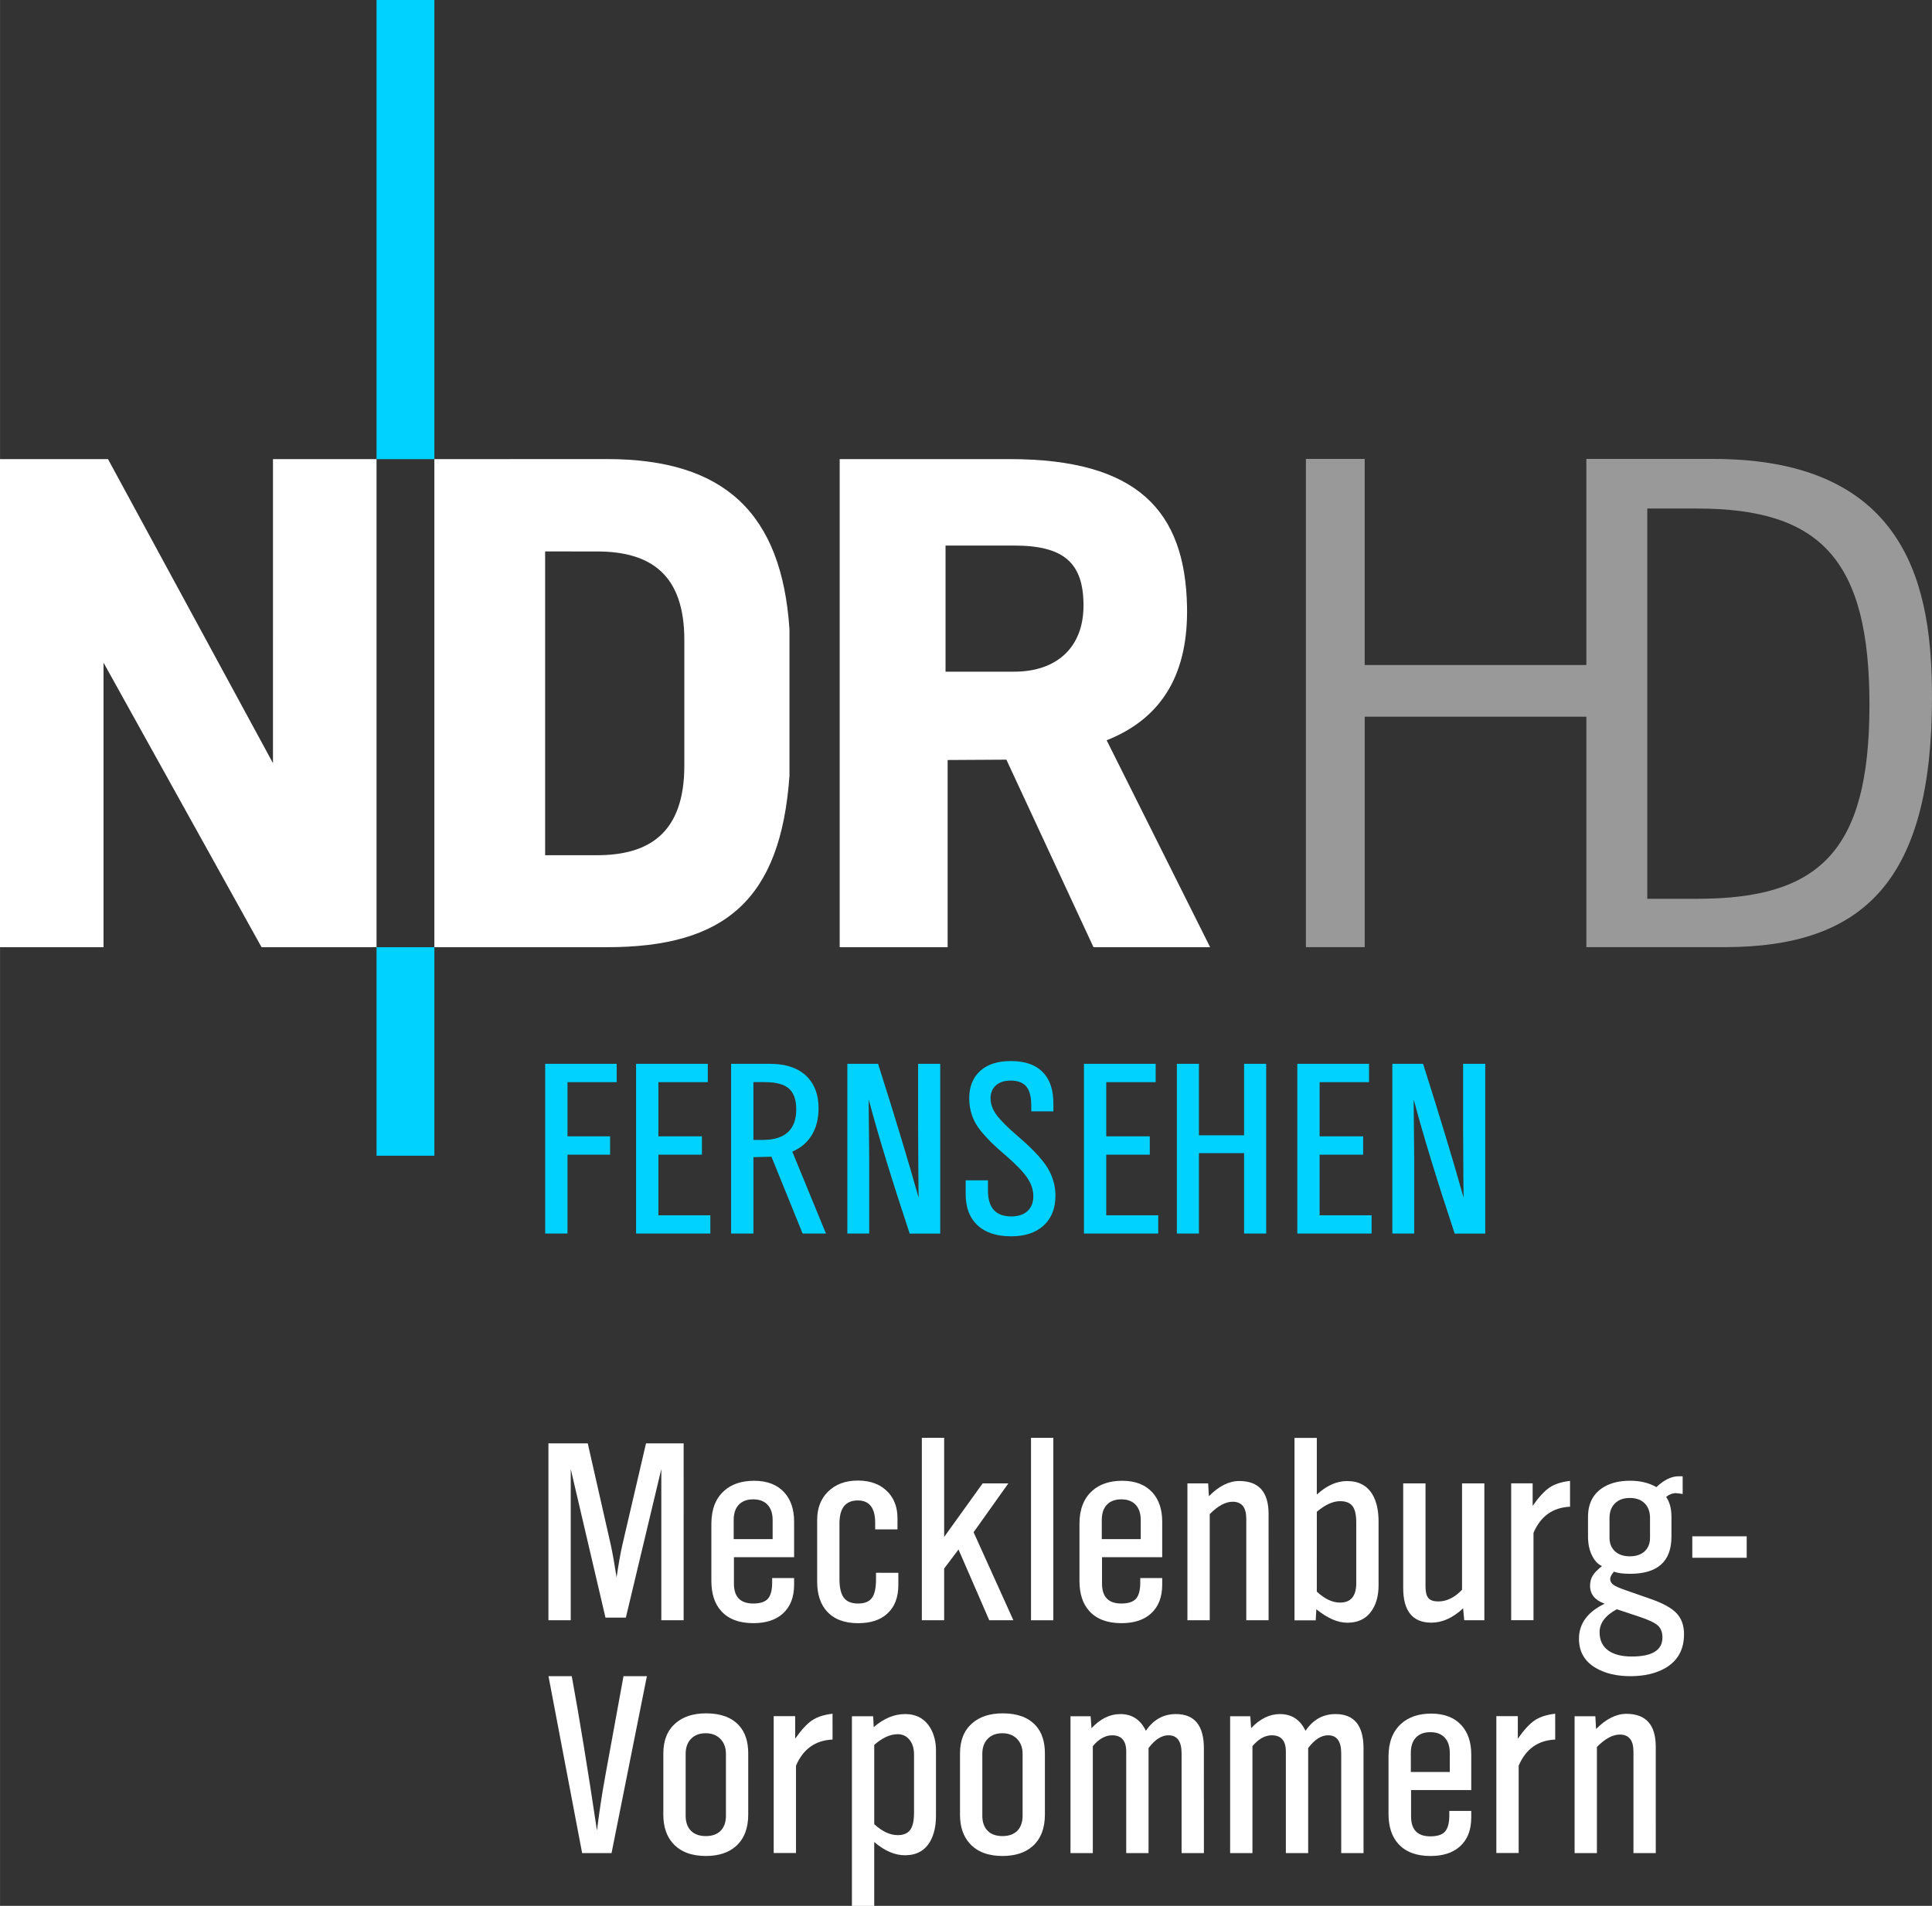<svg width="510.49" height="503.71" version="1.1" viewBox="0 0 135.06 133.27" xmlns="http://www.w3.org/2000/svg">
 <rect x="0" y="0" width="135.06" height="133.27" fill="#333333" stroke="none"/>
 <link href="" rel="stylesheet" type="text/css"/>
 <style type="text/css"/>
 <g transform="translate(-.002 1.7223e-6)" fill="#fff" stroke-width=".432px">
  <path d="m47.792 113.3h-1.56v-10.573l-2.479 10.387h-1.425l-2.428-10.387v10.573h-1.56v-12.369h2.749l1.61 7.099q0.185 0.843 0.405 2.268 0.219-1.467 0.405-2.268l1.653-7.099h2.631z"/>
  <path d="m55.515 110.35v0.464q0 1.315-0.793 2.023-0.742 0.666-2.057 0.666-1.484 0-2.251-0.852-0.683-0.759-0.683-2.099v-4.005q0-1.492 0.885-2.293 0.784-0.708 2.108-0.708 1.366 0 2.116 0.826 0.675 0.759 0.675 2.032v2.487h-4.207v1.847q0 1.391 1.349 1.391 0.717 0 1.02-0.329 0.304-0.337 0.304-1.138v-0.312zm-1.501-2.723v-1.332q0-0.691-0.354-1.071-0.354-0.379-1.003-0.379-0.658 0-1.012 0.379-0.354 0.371-0.354 1.071v1.332z"/>
  <path d="m62.802 109.98v0.852q0 1.315-0.784 2.015-0.725 0.658-2.032 0.658-1.433 0-2.184-0.835-0.675-0.75-0.675-2.074v-4.317q0-1.214 0.75-1.964 0.793-0.784 2.091-0.784 1.374 0 2.142 0.843 0.632 0.7 0.632 1.788v0.784h-1.56v-0.464q0-1.56-1.214-1.56-1.282 0-1.282 1.61v3.878q0 0.902 0.304 1.315 0.312 0.405 0.995 0.405 0.675 0 0.961-0.379 0.295-0.388 0.295-1.29v-0.481z"/>
  <path d="m70.844 113.3h-1.686l-2.15-4.949-1.003 1.332v3.617h-1.56v-12.757h1.56v6.931l2.69-3.744h1.796l-2.428 3.415z"/>
  <path d="m73.637 113.3h-1.56v-12.757h1.56z"/>
  <path d="m81.248 110.35v0.464q0 1.315-0.793 2.023-0.742 0.666-2.057 0.666-1.484 0-2.251-0.852-0.683-0.759-0.683-2.099v-4.005q0-1.492 0.885-2.293 0.784-0.708 2.108-0.708 1.366 0 2.116 0.826 0.675 0.759 0.675 2.032v2.487h-4.207v1.847q0 1.391 1.349 1.391 0.717 0 1.02-0.329 0.304-0.337 0.304-1.138v-0.312zm-1.501-2.723v-1.332q0-0.691-0.354-1.071-0.354-0.379-1.003-0.379-0.658 0-1.012 0.379-0.354 0.371-0.354 1.071v1.332z"/>
  <path d="m88.686 113.3h-1.56v-7.099q0-1.189-0.953-1.189-0.75 0-1.602 0.868v7.42h-1.56v-9.57h1.45l0.051 0.894q1.054-1.062 2.116-1.062 2.057 0 2.057 2.302z"/>
  <path d="m92.057 104.51q1.029-0.944 2.116-0.944 1.239 0 1.796 0.978 0.405 0.717 0.405 1.847v4.469q0 0.961-0.388 1.627-0.573 0.986-1.796 0.986-1.003 0-2.167-0.944l-0.042 0.776h-1.484v-12.757h1.56zm0 6.787q0.818 0.767 1.627 0.767 1.13 0 1.13-1.357v-4.25q0-0.793-0.261-1.138-0.261-0.346-0.868-0.346-0.759 0-1.627 0.742z"/>
  <path d="m103.77 113.3h-1.408l-0.076-0.835q-1.079 1.003-2.217 1.003-1.973 0-1.973-2.428v-7.31h1.56v7.217q0 0.565 0.202 0.801 0.202 0.236 0.691 0.236 0.885 0 1.661-0.818v-7.437h1.56z"/>
  <path d="m109.76 105.36q-1.813 0.084-2.555 1.83v6.104h-1.56v-9.57h1.501v1.577q0.641-0.919 1.18-1.282 0.54-0.363 1.433-0.464z"/>
  <path d="m112.83 109.9q-0.034 0.042-0.051 0.067-0.211 0.253-0.211 0.447 0 0.245 0.219 0.405 0.219 0.16 0.86 0.379l1.762 0.616q1.282 0.447 1.796 0.995 0.523 0.548 0.523 1.467 0 1.627-1.341 2.386-0.978 0.548-2.403 0.548-1.425 0-2.394-0.556-1.206-0.691-1.206-2.057 0-1.593 1.796-2.454-1.02-0.363-1.02-1.256 0-0.405 0.185-0.708 0.194-0.312 0.649-0.666-0.438-0.194-0.708-0.759-0.27-0.565-0.27-1.315v-1.357q0-1.459 1.138-2.116 0.725-0.422 1.804-0.422 1.079 0 1.838 0.447 0.801-0.759 1.56-0.759h0.278v1.239q-0.371-0.059-0.489-0.059-0.337 0-0.666 0.261 0.371 0.54 0.371 1.391v1.391q0 2.597-2.892 2.597-0.742 0-1.13-0.152zm2.521-2.369v-1.374q0-0.666-0.379-1.037-0.371-0.371-1.037-0.371-0.658 0-1.037 0.379-0.379 0.379-0.379 1.029v1.374q0 0.59 0.379 0.944 0.388 0.354 1.037 0.354 0.658 0 1.037-0.346 0.379-0.354 0.379-0.953zm-2.319 5q-1.206 0.641-1.206 1.61 0 0.818 0.582 1.256 0.59 0.438 1.669 0.438 2.142 0 2.142-1.332 0-0.54-0.32-0.835-0.32-0.287-1.248-0.599z"/>
  <path d="m122.11 108.93h-3.803v-1.501h3.803z"/>
 </g>
 <g transform="translate(-84.469 16.281)" fill="#fff" stroke-width=".432px">
  <path d="m129.69 100.93-2.47 12.369h-2.057l-2.352-12.369h1.627q0.809 4.41 1.762 10.792 0.245-1.981 0.582-3.82l1.273-6.973z"/>
  <path d="m130.84 110.61v-4.283q0-1.357 0.843-2.099 0.793-0.7 2.15-0.7 1.518 0 2.293 0.843 0.649 0.708 0.649 1.956v4.283q0 1.433-0.852 2.201-0.776 0.691-2.116 0.691-1.501 0-2.293-0.877-0.675-0.75-0.675-2.015zm4.376 0.076v-4.325q0-0.649-0.388-1.046-0.388-0.396-1.029-0.396-0.641 0-1.02 0.388-0.379 0.388-0.379 1.054v4.325q0 0.675 0.371 1.054 0.371 0.371 1.037 0.371 0.666 0 1.037-0.371 0.371-0.379 0.371-1.054z"/>
  <path d="m142.67 105.36q-1.813 0.084-2.555 1.83v6.104h-1.56v-9.57h1.501v1.577q0.641-0.919 1.18-1.282 0.54-0.363 1.433-0.464z"/>
  <path d="m145.55 104.49q1.054-0.911 2.192-0.911 1.206 0 1.787 1.012 0.371 0.658 0.371 1.534v4.561q0 1.079-0.405 1.796-0.556 0.97-1.762 0.97-1.071 0-2.15-0.927v4.469h-1.56v-13.263h1.484zm0.034 6.787q0.826 0.767 1.644 0.767 0.599 0 0.868-0.363 0.27-0.371 0.27-1.197v-4.064q0-0.649-0.312-1.037-0.312-0.396-0.826-0.396-0.801 0-1.644 0.75z"/>
  <path d="m151.58 110.61v-4.283q0-1.357 0.843-2.099 0.793-0.7 2.15-0.7 1.518 0 2.293 0.843 0.649 0.708 0.649 1.956v4.283q0 1.433-0.852 2.201-0.776 0.691-2.116 0.691-1.501 0-2.293-0.877-0.675-0.75-0.675-2.015zm4.376 0.076v-4.325q0-0.649-0.388-1.046t-1.029-0.396q-0.641 0-1.02 0.388-0.379 0.388-0.379 1.054v4.325q0 0.675 0.371 1.054 0.371 0.371 1.037 0.371 0.666 0 1.037-0.371 0.371-0.379 0.371-1.054z"/>
  <path d="m168.63 113.3h-1.56v-6.973q0-1.265-0.919-1.265-0.717 0-1.391 0.894v7.344h-1.56v-7.099q0-1.138-0.987-1.138-0.708 0-1.349 0.759v7.479h-1.56v-9.57h1.408l0.059 0.835q0.927-0.987 2.015-0.987 1.231 0 1.788 1.172 0.784-1.172 2.099-1.172 1.956 0 1.956 2.395z"/>
  <path d="m179.79 113.3h-1.56v-6.973q0-1.265-0.919-1.265-0.717 0-1.391 0.894v7.344h-1.56v-7.099q0-1.138-0.987-1.138-0.708 0-1.349 0.759v7.479h-1.56v-9.57h1.408l0.059 0.835q0.927-0.987 2.015-0.987 1.231 0 1.788 1.172 0.784-1.172 2.099-1.172 1.956 0 1.956 2.395z"/>
  <path d="m187.32 110.35v0.464q0 1.315-0.793 2.023-0.742 0.666-2.057 0.666-1.484 0-2.251-0.852-0.683-0.759-0.683-2.099v-4.005q0-1.492 0.885-2.293 0.784-0.708 2.108-0.708 1.366 0 2.116 0.826 0.675 0.759 0.675 2.032v2.487h-4.207v1.847q0 1.391 1.349 1.391 0.717 0 1.02-0.329 0.304-0.337 0.304-1.138v-0.312zm-1.501-2.723v-1.332q0-0.691-0.354-1.071-0.354-0.379-1.003-0.379-0.658 0-1.012 0.379-0.354 0.371-0.354 1.071v1.332z"/>
  <path d="m193.19 105.36q-1.813 0.084-2.555 1.83v6.104h-1.56v-9.57h1.501v1.577q0.641-0.919 1.18-1.282 0.54-0.363 1.433-0.464z"/>
  <path d="m200.22 113.3h-1.56v-7.099q0-1.189-0.953-1.189-0.75 0-1.602 0.868v7.42h-1.56v-9.57h1.45l0.051 0.894q1.054-1.062 2.116-1.062 2.057 0 2.057 2.302z"/>
 </g>
 <path d="m91.292 32.091v34.14h4.111v-16.113h15.496v16.113h9.655c9.769 0 14.501-4.686 14.508-17.434 4e-3 -7.384-1.452-16.706-15.298-16.706h-8.865v14.409h-15.496v-14.409zm23.866 3.47h3.494c8.627 0 12.052 3.591 12.038 13.78-0.014 10.188-3.496 13.508-12.038 13.508h-3.494z" fill="#999" stroke-width=".394"/>
 <g transform="matrix(.982 0 0 .982 -.002 0)">
  <g transform="matrix(.285 0 0 .285 166.01 3.299)">
   <path transform="matrix(.335 0 0 .335 -165.41 -424.54)" d="m-491.22 2024.1c-9.789 0-17.362 2.392-22.707 7.176-5.594 4.931-8.391 11.805-8.391 20.609 0 9.081 2.797 17.076 8.391 23.994 4.49 5.649 10.434 11.574 17.85 17.775 7.995 6.845 13.589 12.576 16.781 17.186 3.183 4.591 4.783 9.273 4.783 14.057 0 4.711-1.453 8.41-4.342 11.078-2.898 2.677-6.909 4.012-12.033 4.012-11.629 0-17.445-6.386-17.445-19.174v-7.766h-16.633v10.268c0 9.154 2.437 16.405 7.322 21.75 5.98 6.505 14.84 9.752 26.57 9.752 10.129 0 18.107-2.586 23.922-7.766 6.081-5.465 9.127-12.972 9.127-22.521 0-6.155-1.417-12.08-4.232-17.775-3.441-7.112-11.4-15.989-23.885-26.643-7.655-6.569-12.954-11.888-15.898-15.936-2.926-4.048-4.379-8.115-4.379-12.219 0-3.68 1.069-6.66 3.203-8.941 2.622-2.889 6.559-4.344 11.812-4.344 6.201 0 10.46 2.017 12.77 6.037 1.711 2.944 2.576 7.203 2.576 12.77v4.158h16.486v-5.852c0-9.835-2.42-17.408-7.25-22.707-5.401-5.98-13.533-8.979-24.398-8.979zm-347.28 2.061v126.6h16.635v-58.846h31.758v-13.652h-31.758v-40.443h36.689v-13.654zm67.768 0v126.6h55.385v-13.617h-38.752v-45.228h32.459v-13.652h-32.459v-40.443h36.838v-13.654zm70.854 0v126.6h16.635v-56.969l13.469-0.33 23.221 57.299h17.406l-25.098-61.09c6.376-2.769 11.235-6.919 14.574-12.44 3.33-5.52 5.004-12.152 5.004-19.908 0-9.439-2.595-17.012-7.766-22.707-6.33-6.965-15.879-10.451-28.631-10.451zm86.672 0v126.6h16.305v-56.527l-0.369-38.566v-4.932c7.084 26.699 17.269 60.041 30.545 100.03h22.779v-126.6h-16.486v47.658c0 9.127 0.055 21.113 0.184 35.953l0.111 9.938 0.072 6.293c-7.655-27.325-17.728-60.612-30.213-99.842zm176.43 0v126.6h55.385v-13.617h-38.75v-45.228h32.457v-13.652h-32.457v-40.443h36.838v-13.654zm69.273 0v126.6h16.451v-59.986h33.672v59.986h16.488v-126.6h-16.488v53.324h-33.672v-53.324zm89.811 0v126.6h55.387v-13.617h-38.752v-45.228h32.459v-13.652h-32.459v-40.443h36.838v-13.654zm70.855 0v126.6h16.303v-56.527l-0.369-38.566v-4.932c7.084 26.699 17.269 60.041 30.545 100.03h22.781v-126.6h-16.488v47.658c0 9.127 0.055 21.113 0.184 35.953l0.111 9.938 0.074 6.293c-7.655-27.325-17.73-60.612-30.215-99.842zm-476.41 13.654h8.354c8.51 0 14.554 1.609 18.143 4.82 3.625 3.294 5.447 8.447 5.447 15.457 0 15.236-8.383 22.852-25.137 22.852h-6.807z" fill="#00d2ff"/>
  </g>
  <g transform="translate(-.001)" fill="#00d2ff" stroke-width=".851">
   <path d="m26.808 0h4.116v32.695h-4.116z"/>
   <path d="m26.808 67.45h4.116v14.848h-4.116z"/>
  </g>
 </g>
 <g transform="matrix(.982 0 0 .982 -.002 0)" fill="#fff">
  <g transform="translate(-.001 -3.3808e-6)" fill="#fff" stroke-width=".851">
   <path d="m19.435 32.695h7.372v34.756h-8.185l-11.251-20.264v20.264h-7.372v-34.757l7.691 8.51e-4 11.744 21.648z"/>
   <path d="m43.221 32.69c8.355 0 12.43 3.855 12.982 12.112v10.459c-0.632 8.842-4.627 12.187-12.982 12.187h-12.298v-34.754zm-0.724 6.58-3.688-0.003v21.632h3.688c3.655 0 6.222-1.528 6.222-6.384v-8.939c0-4.611-2.333-6.307-6.222-6.307" fill-rule="evenodd"/>
   <path d="m72.208 38.85-4.894-0.002v8.981h4.894c2.984 0 4.928-1.691 4.928-4.71 0-3.02-1.377-4.27-4.928-4.27m-0.562 15.246 6.2 13.353h8.304l-7.366-14.734c4.159-1.648 5.807-4.998 5.722-9.502-0.128-6.851-3.549-10.519-12.615-10.519h-12.112v34.755h7.684v-13.328z" fill-rule="evenodd"/>
  </g>
 </g>
</svg>
